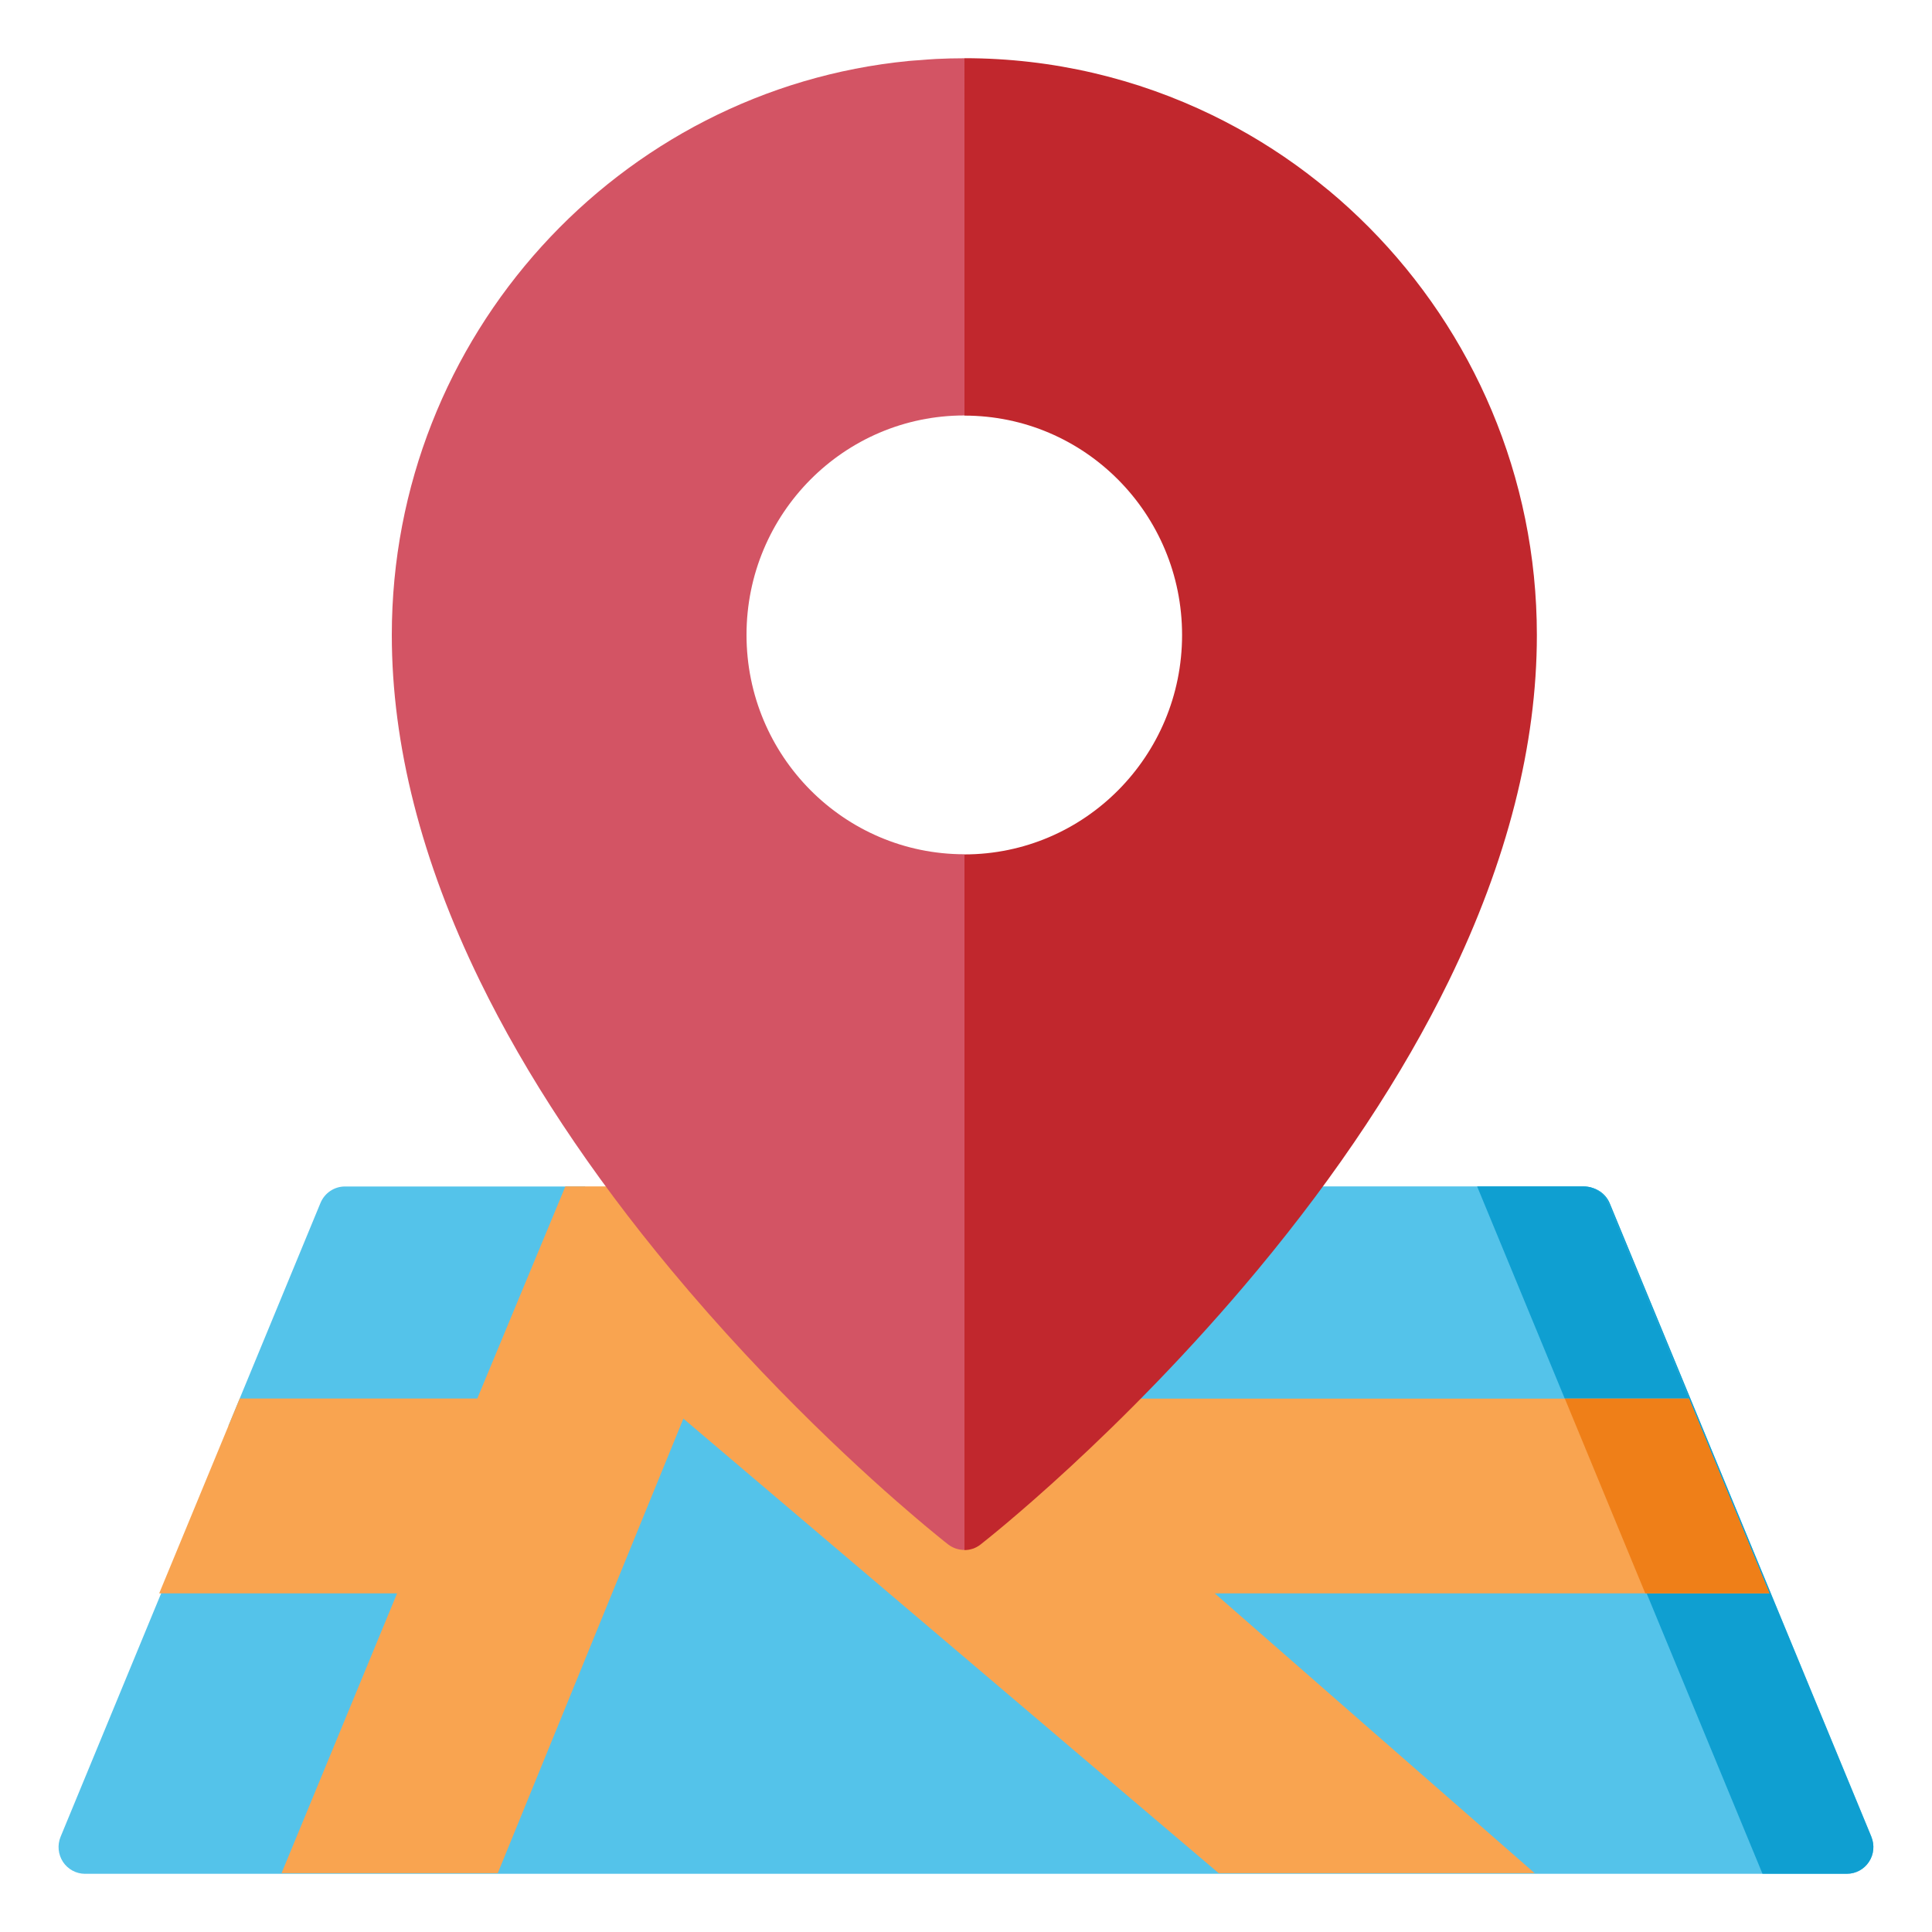 <?xml version="1.0" encoding="UTF-8"?>
<svg id="uuid-aa2c252b-8119-4ce8-a273-86b68a5b70af" data-name="Capa 1" xmlns="http://www.w3.org/2000/svg" width="250" height="250" viewBox="0 0 250 250">
  <g>
    <path d="M242.16,237.68l-33.85-81.95c-.53-1.29-1.78-2.13-3.17-2.13H44.86c-1.39,0-2.63.84-3.17,2.13L7.84,237.68c-.44,1.07-.32,2.28.31,3.25.64.96,1.71,1.54,2.85,1.54h227.99c1.15,0,2.22-.58,2.85-1.54.64-.96.75-2.18.31-3.25Z" style="fill: #54c3ea;"/>
    <path d="M228.07,242.46h10.92c1.15,0,2.22-.58,2.85-1.54.64-.96.75-2.18.31-3.25l-33.85-81.95c-.53-1.29-1.78-2.13-3.17-2.13h-13.78l36.71,88.86Z" style="fill: #0f9fd1;"/>
    <g>
      <path d="M64.05,184.51l11.68-30.98h-31.09c-1.39,0-2.63.84-3.17,2.13l-11.92,28.86h34.5Z" style="fill: #54c3ea;"/>
      <path d="M204.92,153.52h-107.95l31.49,27.46h90.1l-10.46-25.33c-.53-1.29-1.78-2.13-3.17-2.13Z" style="fill: #54c3ea;"/>
      <polygon points="219.36 182.94 220.01 184.51 220.01 184.51 219.36 182.94" style="fill: #00e2ff;"/>
    </g>
    <polygon points="64.41 242.39 157.7 242.39 88.43 183.57 64.41 242.39" style="fill: #54c3ea;"/>
    <path d="M202.49,180.98h16.06l-10.46-25.33c-.53-1.29-1.78-2.13-3.17-2.13h-13.78l11.34,27.46Z" style="fill: #0f9fd1;"/>
    <g>
      <path d="M152.96,82.18c0-15.68-12.61-28.38-28.16-28.39v56.79c15.56,0,28.16-12.72,28.16-28.39Z" style="fill: none;"/>
      <path d="M96.6,82.18c0,15.68,12.62,28.39,28.18,28.39,0,0,.01,0,.02,0v-56.79s-.01,0-.02,0c-15.56,0-28.18,12.71-28.18,28.39Z" style="fill: none;"/>
    </g>
  </g>
  <polygon points="218.55 180.98 128.46 180.98 96.97 153.52 75.85 153.52 73.16 153.52 61.76 180.97 31.02 180.97 24.11 197.69 20.6 206.18 51.38 206.18 36.43 242.39 64.41 242.39 88.43 183.57 157.7 242.39 198.59 242.39 157.19 206.18 228.96 206.18 218.55 180.98" style="fill: #f9a450;"/>
  <path d="M121.1,7.63c-.69.03-1.37.1-2.06.15-.49.04-.99.06-1.48.11,0,0,.02,0,.02,0-37.48,3.66-66.88,35.58-66.88,74.28,0,14.19,3.83,29.24,11.39,44.74,5.98,12.27,14.3,24.85,24.74,37.4,12.83,15.44,25.51,26.86,31.8,32.2.01.01.03.02.04.03.31.27.61.52.89.75.03.03.06.05.09.08,1.19.99,2.06,1.7,2.56,2.1,0,0,0,0,0,0,.25.2.42.33.47.37.62.48,1.36.72,2.1.72,0,0,.01,0,.02,0v-90.02s-.01,0-.02,0c-15.56,0-28.18-12.71-28.18-28.39s12.62-28.39,28.18-28.39c0,0,.01,0,.02,0V7.54s-.01,0-.02,0c-1.24,0-2.46.03-3.68.09Z" style="fill: #d35464;"/>
  <polygon points="202.49 180.98 212.9 206.18 228.96 206.18 218.55 180.98 202.49 180.98" style="fill: #ef7f18;"/>
  <path d="M171.88,24.6c-.92-.76-1.85-1.5-2.8-2.22-3.8-2.87-7.89-5.38-12.21-7.48-9.71-4.72-20.59-7.37-32.07-7.37v46.25c15.56,0,28.16,12.72,28.16,28.39s-12.61,28.38-28.16,28.39v90.02c.73,0,1.47-.24,2.08-.72.73-.57,18.16-14.25,35.86-35.54,10.43-12.55,18.76-25.14,24.74-37.4,7.56-15.5,11.39-30.55,11.39-44.74,0-20.58-8.31-39.24-21.72-52.76-1.68-1.69-3.43-3.3-5.26-4.82Z" style="fill: #c1272d;"/>
</svg>